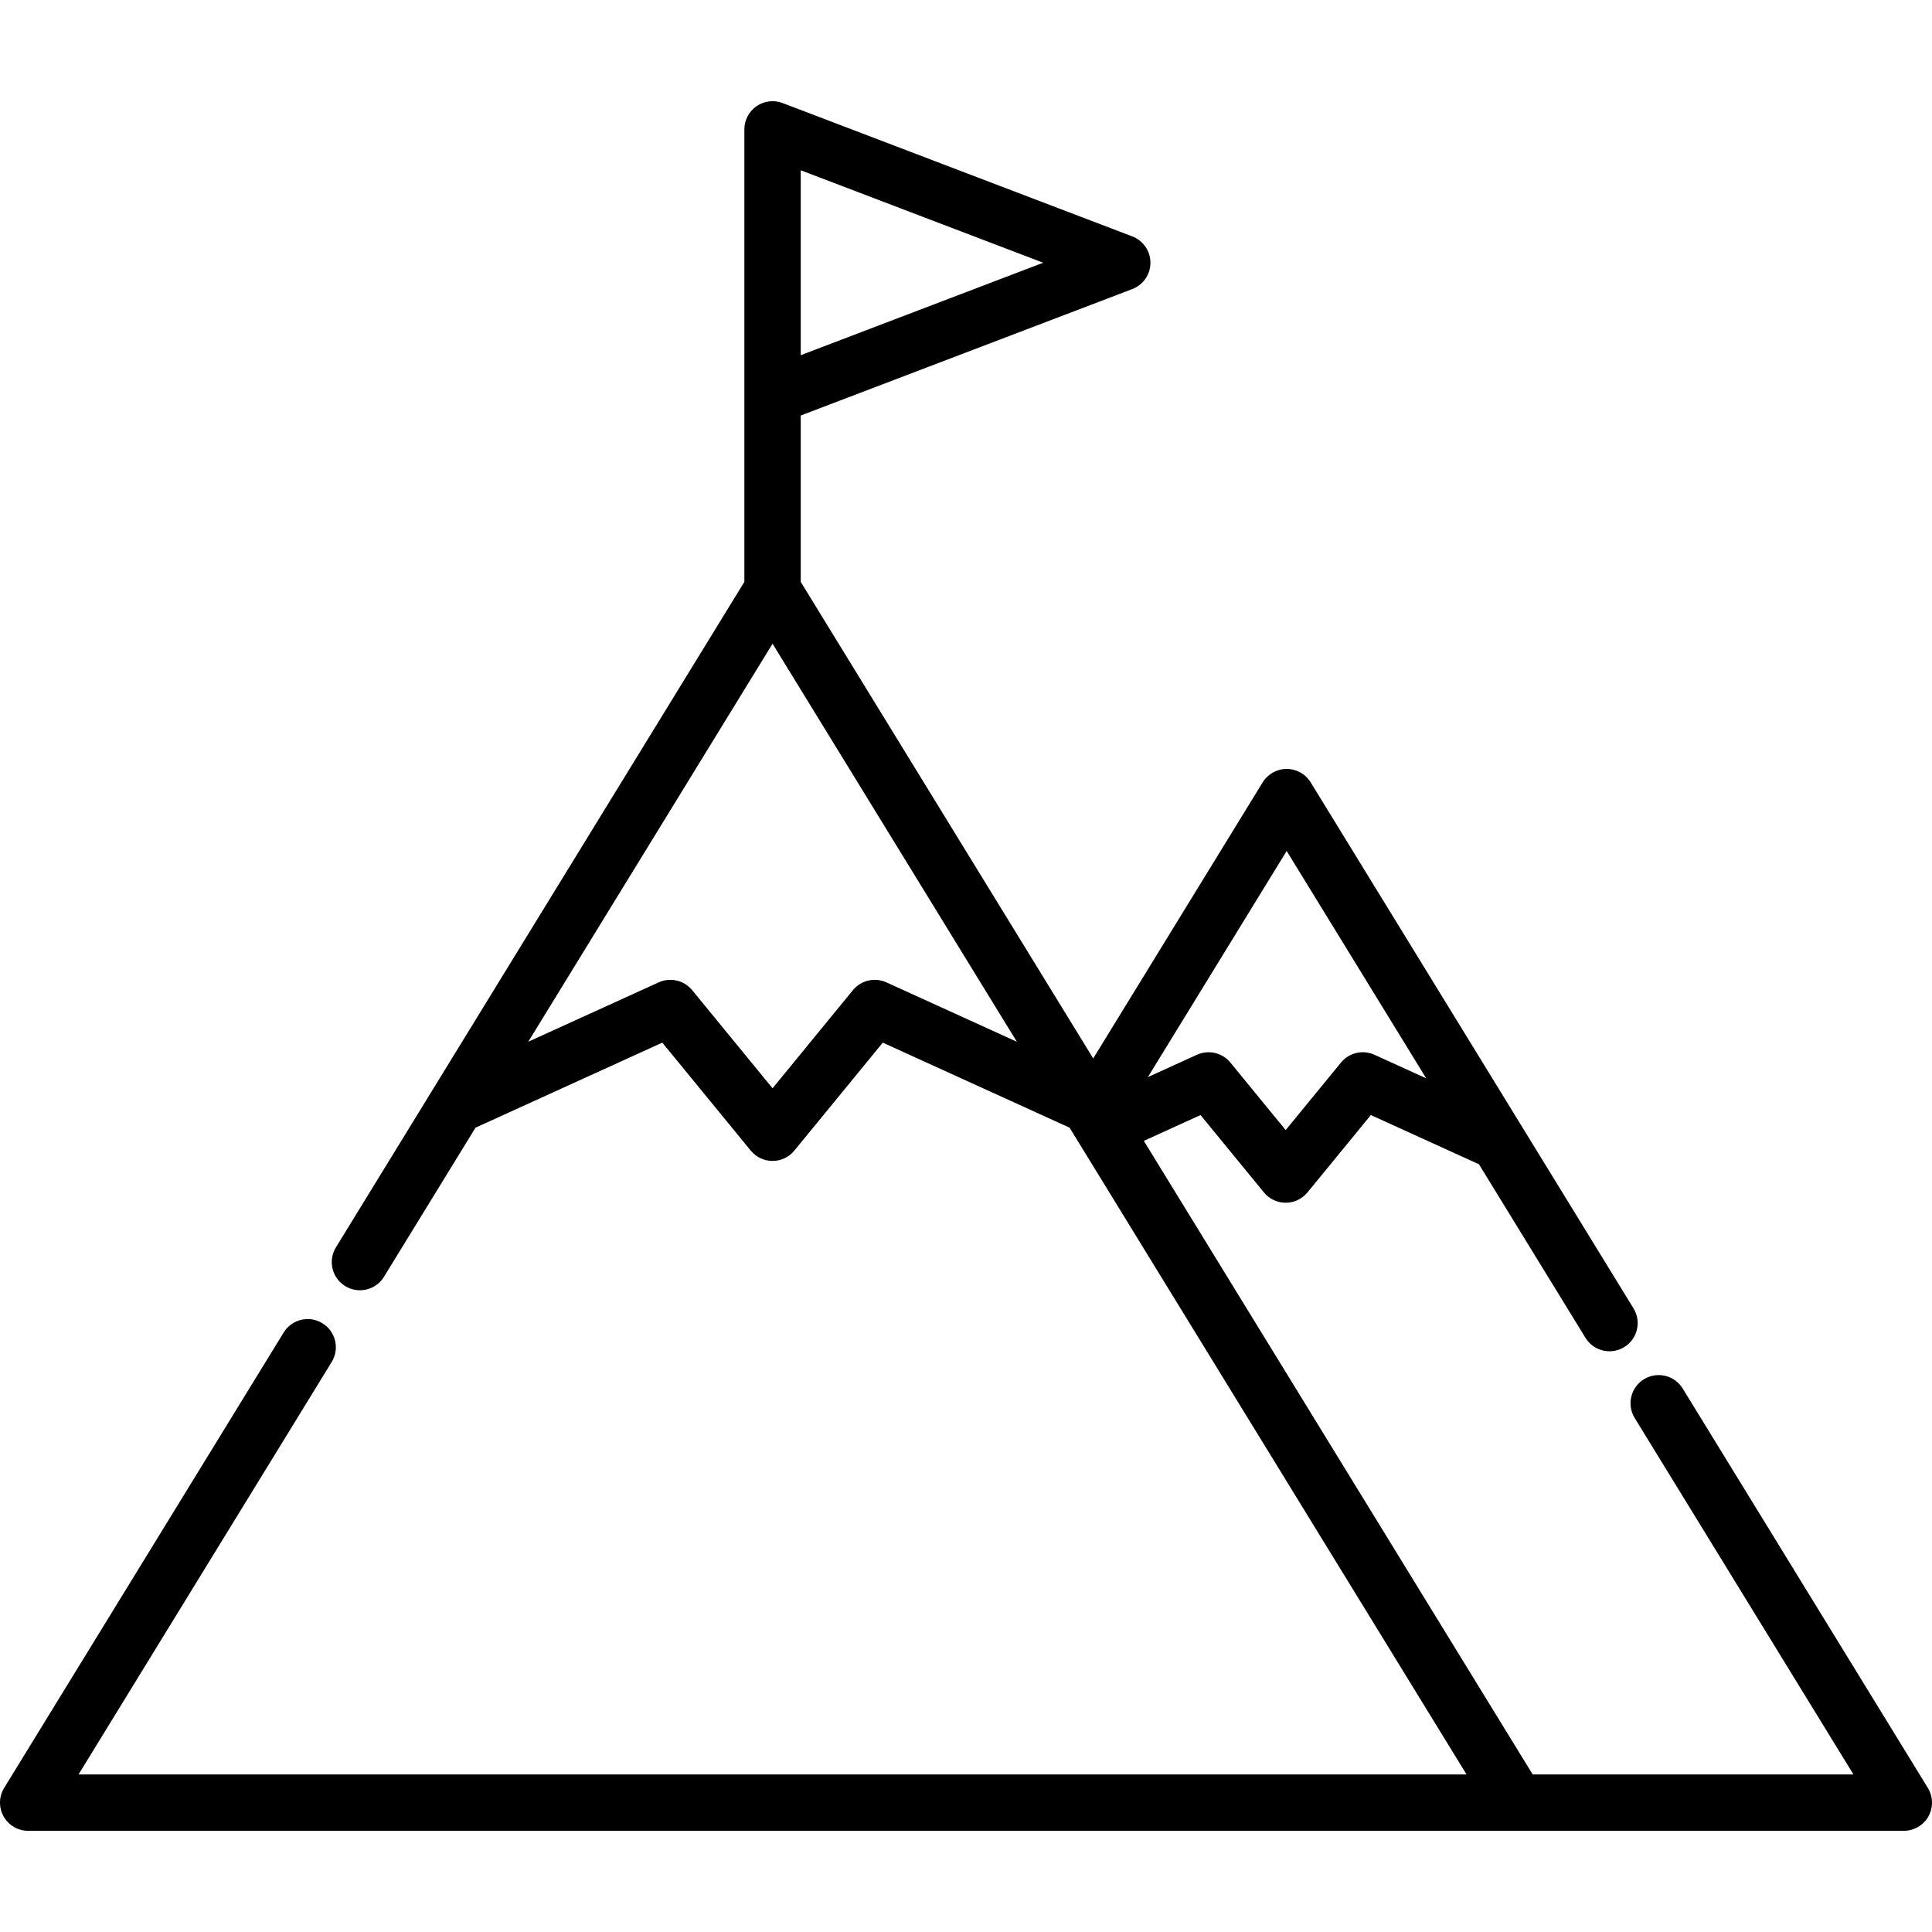 <svg xmlns="http://www.w3.org/2000/svg" xmlns:xlink="http://www.w3.org/1999/xlink" version="1.1" id="Layer_1" x="0px" y="0px" viewBox="0 0 511.999 511.999" style="enable-background:new 0 0 511.999 511.999;" xml:space="preserve" width="512px" height="512px">
<g>
	<g>
		<path d="M510.897,473.813l-64.961-105.841c-2.157-3.514-6.754-4.619-10.27-2.458c-3.515,2.157-4.615,6.755-2.458,10.269    l57.98,94.468h-85.009l-26.971-43.944l-76.085-123.965l15.03-6.842L334.942,316c1.418,1.731,3.539,2.736,5.777,2.736    s4.359-1.005,5.777-2.736l16.791-20.501l28.65,13.042l28.231,45.998c2.157,3.515,6.756,4.617,10.27,2.459    c3.515-2.158,4.615-6.756,2.458-10.27l-29.425-47.942l-56.128-91.449c-1.358-2.213-3.769-3.561-6.364-3.561    s-5.006,1.348-6.364,3.561l-44.902,73.16l-77.513-126.292v-44.087l87.869-33.512c2.894-1.103,4.806-3.879,4.806-6.978    c0-3.097-1.912-5.873-4.806-6.978l-92.676-35.345c-0.043-0.016-0.088-0.025-0.13-0.041c-0.199-0.072-0.401-0.134-0.606-0.19    c-0.08-0.021-0.158-0.043-0.238-0.061c-0.203-0.047-0.41-0.084-0.619-0.114c-0.075-0.011-0.148-0.026-0.223-0.034    c-0.268-0.03-0.54-0.049-0.814-0.05c-0.009,0-0.019-0.001-0.028-0.002h-0.001c-0.285,0-0.564,0.019-0.839,0.05    c-0.071,0.008-0.14,0.022-0.211,0.032c-0.211,0.03-0.419,0.066-0.624,0.113c-0.079,0.018-0.155,0.04-0.234,0.06    c-0.2,0.053-0.397,0.114-0.59,0.182c-0.074,0.026-0.146,0.052-0.218,0.08c-0.212,0.083-0.418,0.176-0.62,0.277    c-0.049,0.025-0.1,0.046-0.147,0.071c-0.25,0.132-0.493,0.278-0.726,0.437c-0.008,0.005-0.016,0.009-0.024,0.015    c-0.035,0.024-0.065,0.053-0.1,0.078c-0.184,0.131-0.361,0.27-0.533,0.417c-0.071,0.061-0.137,0.124-0.206,0.187    c-0.138,0.128-0.273,0.263-0.401,0.402c-0.063,0.068-0.125,0.133-0.185,0.203c-0.146,0.17-0.285,0.349-0.416,0.532    c-0.027,0.039-0.058,0.075-0.085,0.113c-0.159,0.232-0.304,0.473-0.436,0.722c-0.019,0.036-0.035,0.074-0.054,0.111    c-0.108,0.211-0.205,0.427-0.293,0.648c-0.027,0.068-0.051,0.136-0.076,0.206c-0.071,0.195-0.132,0.394-0.187,0.596    c-0.021,0.079-0.043,0.157-0.061,0.237c-0.048,0.203-0.085,0.41-0.115,0.619c-0.011,0.075-0.026,0.149-0.035,0.225    c-0.032,0.281-0.052,0.565-0.052,0.853v70.69v49.232L89.025,330.559c-2.157,3.515-1.057,8.113,2.458,10.271    c3.516,2.157,8.113,1.055,10.27-2.459l24.259-39.525l49.506-22.538l23.437,28.616c1.418,1.732,3.539,2.736,5.777,2.736    c2.238,0,4.359-1.005,5.777-2.736l23.437-28.615l49.505,22.537l2.52,4.106l0.001,0.001l49.412,80.507l53.269,86.791H20.812    l67.09-109.311c2.157-3.515,1.057-8.113-2.458-10.27c-3.516-2.157-8.114-1.055-10.27,2.459L1.103,473.813    c-1.414,2.304-1.473,5.193-0.152,7.552c1.32,2.36,3.813,3.821,6.517,3.821h394.531h102.533c2.703,0,5.196-1.462,6.517-3.821    C512.369,479.006,512.31,476.116,510.897,473.813z M340.979,225.516l36.98,60.253l-13.715-6.245    c-3.085-1.405-6.726-0.556-8.871,2.065l-14.654,17.893l-14.654-17.893c-1.454-1.775-3.592-2.736-5.78-2.736    c-1.042,0-2.096,0.218-3.092,0.671l-12.99,5.914L340.979,225.516z M212.201,45.122l64.252,24.504l-64.252,24.505V45.122z     M234.904,260.335c-3.084-1.405-6.726-0.556-8.871,2.065l-21.3,26.008l-21.3-26.008c-1.454-1.775-3.592-2.736-5.78-2.736    c-1.042,0-2.096,0.218-3.091,0.671l-34.57,15.738l64.742-105.485l64.741,105.485L234.904,260.335z" fill="#000000"/>
	</g>
</g>
</svg>
